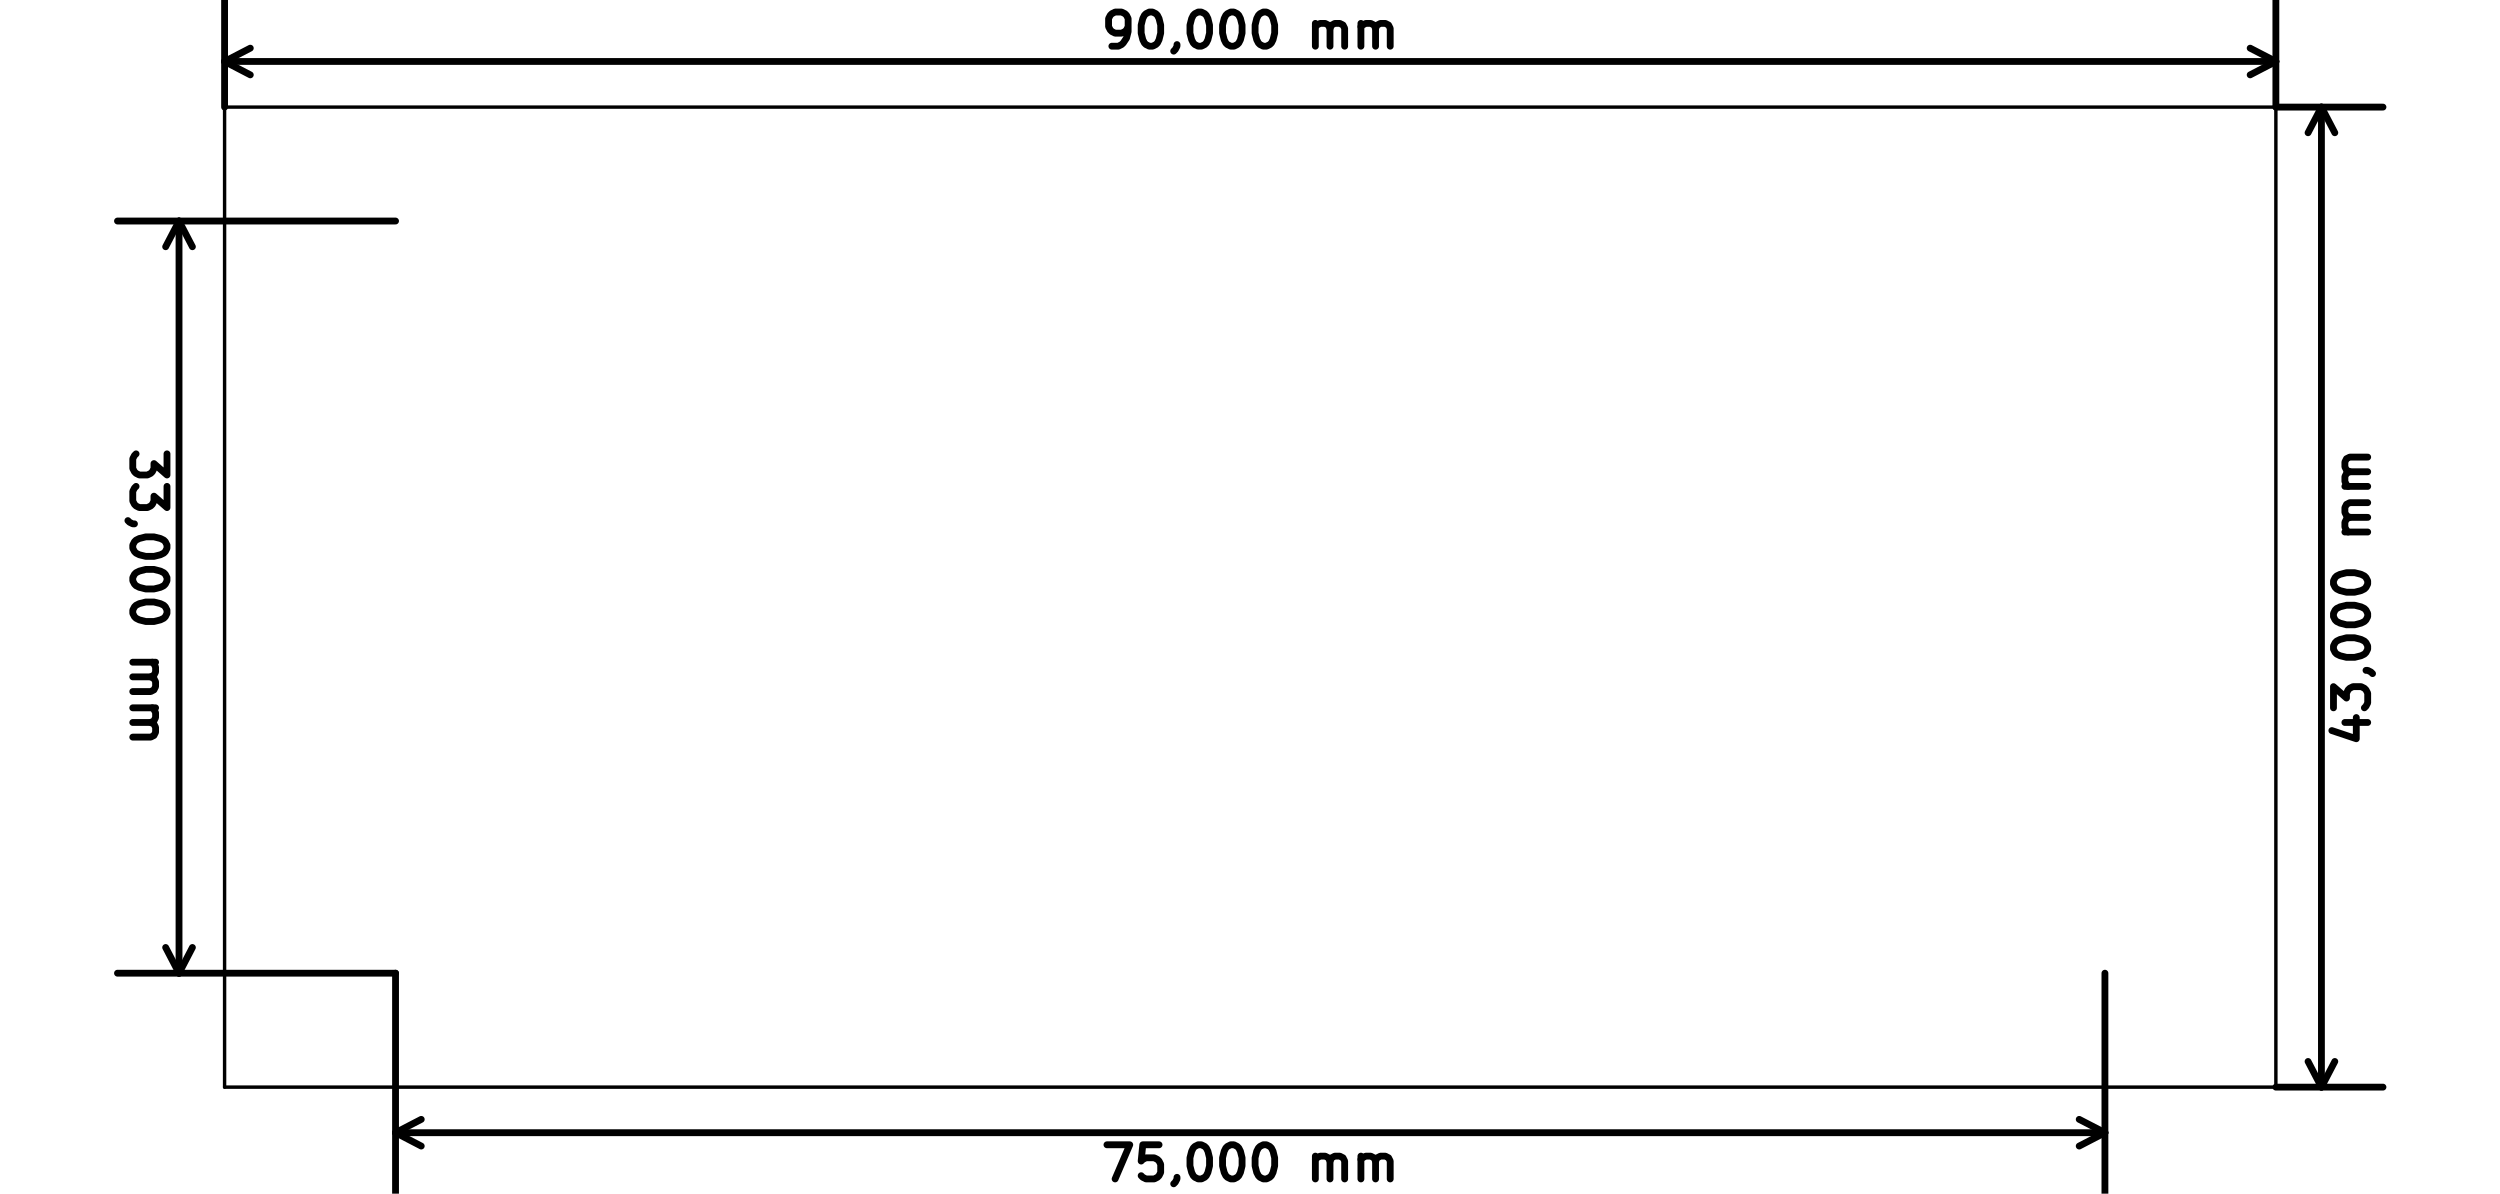 <?xml version="1.0" standalone="no"?>
 <!DOCTYPE svg PUBLIC "-//W3C//DTD SVG 1.1//EN" 
 "http://www.w3.org/Graphics/SVG/1.1/DTD/svg11.dtd"> 
<svg xmlns="http://www.w3.org/2000/svg" version="1.1" 
    width="10.968cm" height="5.237cm" viewBox="0 0 43180 20620 ">
<title>SVG Picture created as EMLD-Cmts.User.svg date 2017/06/05 15:02:49 </title>
  <desc>Picture generated by PCBNEW </desc>
<g style="fill:#000000; fill-opacity:1;stroke:#000000; stroke-opacity:1;
stroke-linecap:round; stroke-linejoin:round; "
 transform="translate(0 0) scale(1 1)">
</g>
<g style="fill:#000000; fill-opacity:0.0; 
stroke:#000000; stroke-width:-0; stroke-opacity:1; 
stroke-linecap:round; stroke-linejoin:round;">
</g>
<g style="fill:#000000; fill-opacity:0.0; 
stroke:#000000; stroke-width:118.11; stroke-opacity:1; 
stroke-linecap:round; stroke-linejoin:round;">
<path d="M19204 798
L19316 798
L19372 770
L19401 742
L19457 658
L19485 545
L19485 320
L19457 264
L19429 236
L19372 208
L19260 208
L19204 236
L19176 264
L19147 320
L19147 461
L19176 517
L19204 545
L19260 573
L19372 573
L19429 545
L19457 517
L19485 461
" />
<path d="M19850 208
L19907 208
L19963 236
L19991 264
L20019 320
L20047 433
L20047 573
L20019 686
L19991 742
L19963 770
L19907 798
L19850 798
L19794 770
L19766 742
L19738 686
L19710 573
L19710 433
L19738 320
L19766 264
L19794 236
L19850 208
" />
<path d="M20329 770
L20329 798
L20300 854
L20272 883
" />
<path d="M20694 208
L20750 208
L20807 236
L20835 264
L20863 320
L20891 433
L20891 573
L20863 686
L20835 742
L20807 770
L20750 798
L20694 798
L20638 770
L20610 742
L20582 686
L20553 573
L20553 433
L20582 320
L20610 264
L20638 236
L20694 208
" />
<path d="M21257 208
L21313 208
L21369 236
L21397 264
L21425 320
L21453 433
L21453 573
L21425 686
L21397 742
L21369 770
L21313 798
L21257 798
L21200 770
L21172 742
L21144 686
L21116 573
L21116 433
L21144 320
L21172 264
L21200 236
L21257 208
" />
<path d="M21819 208
L21875 208
L21931 236
L21960 264
L21988 320
L22016 433
L22016 573
L21988 686
L21960 742
L21931 770
L21875 798
L21819 798
L21763 770
L21735 742
L21706 686
L21678 573
L21678 433
L21706 320
L21735 264
L21763 236
L21819 208
" />
<path d="M22719 798
L22719 404
" />
<path d="M22719 461
L22747 433
L22803 404
L22888 404
L22944 433
L22972 489
L22972 798
" />
<path d="M22972 489
L23000 433
L23056 404
L23141 404
L23197 433
L23225 489
L23225 798
" />
<path d="M23506 798
L23506 404
" />
<path d="M23506 461
L23534 433
L23591 404
L23675 404
L23731 433
L23759 489
L23759 798
" />
<path d="M23759 489
L23787 433
L23844 404
L23928 404
L23984 433
L24012 489
L24012 798
" />
<path d="M39311 1062
L3877 1062
" />
<path d="M39311 1850
L39311 0
" />
<path d="M3877 1850
L3877 0
" />
<path d="M3877 1062
L4321 832
" />
<path d="M3877 1062
L4321 1293
" />
<path d="M39311 1062
L38867 832
" />
<path d="M39311 1062
L38867 1293
" />
<path d="M40503 12480
L40897 12480
" />
<path d="M40278 12620
L40700 12761
L40700 12395
" />
<path d="M40306 12227
L40306 11861
L40531 12058
L40531 11974
L40559 11917
L40587 11889
L40643 11861
L40784 11861
L40840 11889
L40868 11917
L40897 11974
L40897 12142
L40868 12199
L40840 12227
" />
<path d="M40868 11580
L40897 11580
L40953 11608
L40981 11636
" />
<path d="M40306 11214
L40306 11158
L40334 11102
L40362 11074
L40419 11046
L40531 11017
L40672 11017
L40784 11046
L40840 11074
L40868 11102
L40897 11158
L40897 11214
L40868 11271
L40840 11299
L40784 11327
L40672 11355
L40531 11355
L40419 11327
L40362 11299
L40334 11271
L40306 11214
" />
<path d="M40306 10652
L40306 10596
L40334 10539
L40362 10511
L40419 10483
L40531 10455
L40672 10455
L40784 10483
L40840 10511
L40868 10539
L40897 10596
L40897 10652
L40868 10708
L40840 10736
L40784 10764
L40672 10793
L40531 10793
L40419 10764
L40362 10736
L40334 10708
L40306 10652
" />
<path d="M40306 10089
L40306 10033
L40334 9977
L40362 9949
L40419 9921
L40531 9893
L40672 9893
L40784 9921
L40840 9949
L40868 9977
L40897 10033
L40897 10089
L40868 10146
L40840 10174
L40784 10202
L40672 10230
L40531 10230
L40419 10202
L40362 10174
L40334 10146
L40306 10089
" />
<path d="M40897 9190
L40503 9190
" />
<path d="M40559 9190
L40531 9161
L40503 9105
L40503 9021
L40531 8965
L40587 8937
L40897 8937
" />
<path d="M40587 8937
L40531 8908
L40503 8852
L40503 8768
L40531 8712
L40587 8683
L40897 8683
" />
<path d="M40897 8402
L40503 8402
" />
<path d="M40559 8402
L40531 8374
L40503 8318
L40503 8233
L40531 8177
L40587 8149
L40897 8149
" />
<path d="M40587 8149
L40531 8121
L40503 8065
L40503 7980
L40531 7924
L40587 7896
L40897 7896
" />
<path d="M40098 18779
L40098 1850
" />
<path d="M39311 18779
L41161 18779
" />
<path d="M39311 1850
L41161 1850
" />
<path d="M40098 1850
L40329 2293
" />
<path d="M40098 1850
L39867 2293
" />
<path d="M40098 18779
L40329 18336
" />
<path d="M40098 18779
L39867 18336
" />
<path d="M19119 19775
L19513 19775
L19260 20365
" />
<path d="M20019 19775
L19738 19775
L19710 20056
L19738 20028
L19794 20000
L19935 20000
L19991 20028
L20019 20056
L20047 20112
L20047 20253
L20019 20309
L19991 20337
L19935 20365
L19794 20365
L19738 20337
L19710 20309
" />
<path d="M20329 20337
L20329 20365
L20300 20421
L20272 20449
" />
<path d="M20694 19775
L20750 19775
L20807 19803
L20835 19831
L20863 19887
L20891 20000
L20891 20140
L20863 20253
L20835 20309
L20807 20337
L20750 20365
L20694 20365
L20638 20337
L20610 20309
L20582 20253
L20553 20140
L20553 20000
L20582 19887
L20610 19831
L20638 19803
L20694 19775
" />
<path d="M21257 19775
L21313 19775
L21369 19803
L21397 19831
L21425 19887
L21453 20000
L21453 20140
L21425 20253
L21397 20309
L21369 20337
L21313 20365
L21257 20365
L21200 20337
L21172 20309
L21144 20253
L21116 20140
L21116 20000
L21144 19887
L21172 19831
L21200 19803
L21257 19775
" />
<path d="M21819 19775
L21875 19775
L21931 19803
L21960 19831
L21988 19887
L22016 20000
L22016 20140
L21988 20253
L21960 20309
L21931 20337
L21875 20365
L21819 20365
L21763 20337
L21735 20309
L21706 20253
L21678 20140
L21678 20000
L21706 19887
L21735 19831
L21763 19803
L21819 19775
" />
<path d="M22719 20365
L22719 19971
" />
<path d="M22719 20028
L22747 20000
L22803 19971
L22888 19971
L22944 20000
L22972 20056
L22972 20365
" />
<path d="M22972 20056
L23000 20000
L23056 19971
L23141 19971
L23197 20000
L23225 20056
L23225 20365
" />
<path d="M23506 20365
L23506 19971
" />
<path d="M23506 20028
L23534 20000
L23591 19971
L23675 19971
L23731 20000
L23759 20056
L23759 20365
" />
<path d="M23759 20056
L23787 20000
L23844 19971
L23928 19971
L23984 20000
L24012 20056
L24012 20365
" />
<path d="M6830 19566
L36358 19566
" />
<path d="M6830 16811
L6830 20629
" />
<path d="M36358 16811
L36358 20629
" />
<path d="M36358 19566
L35914 19797
" />
<path d="M36358 19566
L35914 19336
" />
<path d="M6830 19566
L7274 19797
" />
<path d="M6830 19566
L7274 19336
" />
<path d="M2882 7840
L2882 8205
L2657 8008
L2657 8093
L2629 8149
L2601 8177
L2544 8205
L2404 8205
L2348 8177
L2320 8149
L2291 8093
L2291 7924
L2320 7868
L2348 7840
" />
<path d="M2882 8402
L2882 8768
L2657 8571
L2657 8655
L2629 8712
L2601 8740
L2544 8768
L2404 8768
L2348 8740
L2320 8712
L2291 8655
L2291 8487
L2320 8430
L2348 8402
" />
<path d="M2320 9049
L2291 9049
L2235 9021
L2207 8993
" />
<path d="M2882 9415
L2882 9471
L2854 9527
L2826 9555
L2769 9583
L2657 9611
L2516 9611
L2404 9583
L2348 9555
L2320 9527
L2291 9471
L2291 9415
L2320 9358
L2348 9330
L2404 9302
L2516 9274
L2657 9274
L2769 9302
L2826 9330
L2854 9358
L2882 9415
" />
<path d="M2882 9977
L2882 10033
L2854 10089
L2826 10118
L2769 10146
L2657 10174
L2516 10174
L2404 10146
L2348 10118
L2320 10089
L2291 10033
L2291 9977
L2320 9921
L2348 9893
L2404 9865
L2516 9836
L2657 9836
L2769 9865
L2826 9893
L2854 9921
L2882 9977
" />
<path d="M2882 10539
L2882 10596
L2854 10652
L2826 10680
L2769 10708
L2657 10736
L2516 10736
L2404 10708
L2348 10680
L2320 10652
L2291 10596
L2291 10539
L2320 10483
L2348 10455
L2404 10427
L2516 10399
L2657 10399
L2769 10427
L2826 10455
L2854 10483
L2882 10539
" />
<path d="M2291 11439
L2685 11439
" />
<path d="M2629 11439
L2657 11467
L2685 11524
L2685 11608
L2657 11664
L2601 11692
L2291 11692
" />
<path d="M2601 11692
L2657 11721
L2685 11777
L2685 11861
L2657 11917
L2601 11946
L2291 11946
" />
<path d="M2291 12227
L2685 12227
" />
<path d="M2629 12227
L2657 12255
L2685 12311
L2685 12395
L2657 12452
L2601 12480
L2291 12480
" />
<path d="M2601 12480
L2657 12508
L2685 12564
L2685 12649
L2657 12705
L2601 12733
L2291 12733
" />
<path d="M3090 3818
L3090 16811
" />
<path d="M6830 3818
L2027 3818
" />
<path d="M6830 16811
L2027 16811
" />
<path d="M3090 16811
L2859 16367
" />
<path d="M3090 16811
L3321 16367
" />
<path d="M3090 3818
L2859 4262
" />
<path d="M3090 3818
L3321 4262
" />
</g>
<g style="fill:#000000; fill-opacity:0.0; 
stroke:#000000; stroke-width:59.055; stroke-opacity:1; 
stroke-linecap:round; stroke-linejoin:round;">
<path d="M3877 18779
L3877 1850
" />
<path d="M39311 18779
L3877 18779
" />
<path d="M39311 1850
L39311 18779
" />
<path d="M3877 1850
L39311 1850
" />
</g> 
</svg>
